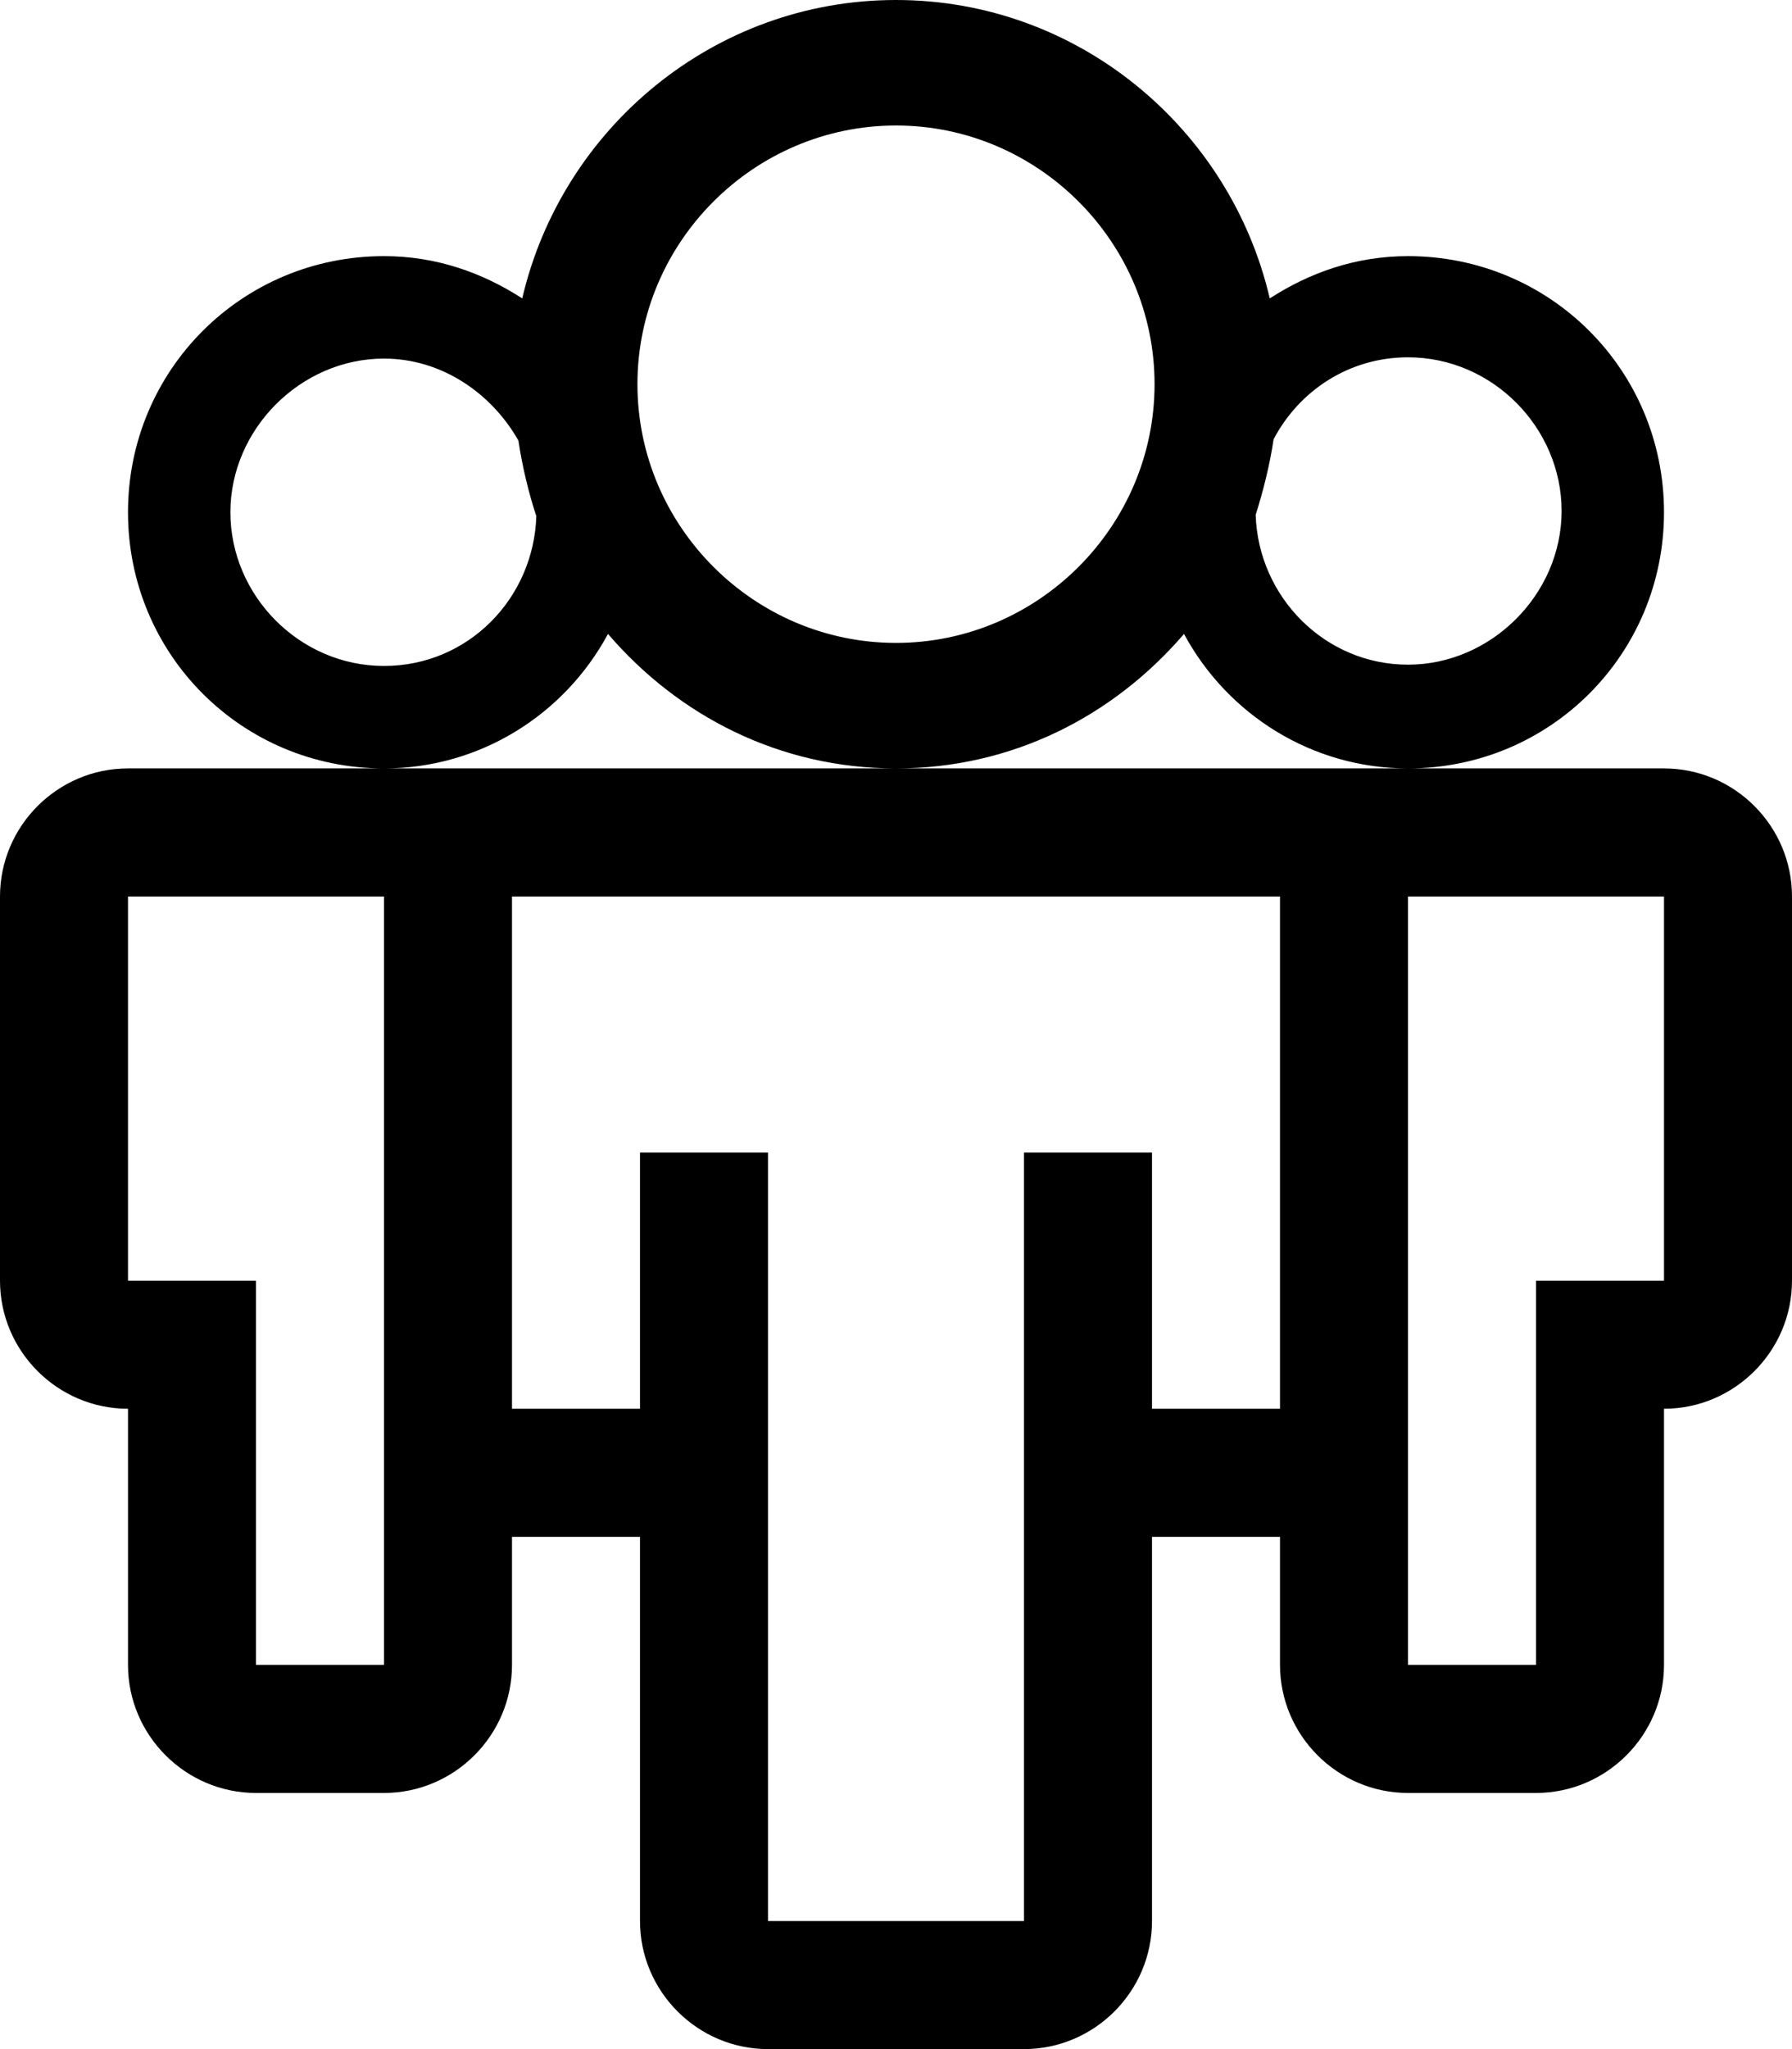 <?xml version="1.0" encoding="UTF-8" standalone="no"?>
<svg width="14px" height="16px" viewBox="0 0 14 16" version="1.1" xmlns="http://www.w3.org/2000/svg" xmlns:xlink="http://www.w3.org/1999/xlink">
    <!-- Generator: Sketch 3.7.1 (28215) - http://www.bohemiancoding.com/sketch -->
    <title>organization</title>
    <desc>Created with Sketch.</desc>
    <defs></defs>
    <g id="Octicons" stroke="none" stroke-width="1" fill="none" fill-rule="evenodd">
        <g id="organization" fill="#000000">
            <path d="M4.75,4.95 C5.3,5.59 6.09,6 7,6 C7.91,6 8.7,5.59 9.25,4.95 C9.59,5.58 10.25,6 11,6 C12.11,6 13,5.11 13,4 C13,2.89 12.11,2 11,2 C10.59,2 10.23,2.13 9.92,2.33 C9.61,1 8.42,0 7,0 C5.58,0 4.39,1 4.08,2.33 C3.77,2.13 3.41,2 3,2 C1.89,2 1,2.89 1,4 C1,5.11 1.89,6 3,6 C3.75,6 4.41,5.58 4.75,4.95 L4.75,4.95 Z M9.95,3.43 C10.15,3.05 10.54,2.79 11,2.79 C11.66,2.79 12.2,3.34 12.2,3.99 C12.2,4.64 11.65,5.19 11,5.19 C10.35,5.19 9.83,4.66 9.81,4.02 C9.87,3.83 9.92,3.63 9.95,3.43 L9.95,3.43 Z M7,0.98 C8.11,0.98 9.02,1.89 9.02,3 C9.02,4.11 8.11,5.02 7,5.02 C5.89,5.02 4.98,4.11 4.98,3 C4.98,1.89 5.89,0.98 7,0.98 L7,0.98 Z M3,5.2 C2.34,5.2 1.8,4.65 1.8,4 C1.8,3.35 2.35,2.8 3,2.8 C3.45,2.8 3.84,3.07 4.05,3.44 C4.08,3.64 4.13,3.85 4.19,4.03 C4.17,4.67 3.66,5.2 3,5.2 L3,5.2 Z M13,6 L1,6 C0.45,6 0,6.45 0,7 L0,10 C0,10.55 0.45,11 1,11 L1,13 C1,13.55 1.45,14 2,14 L3,14 C3.55,14 4,13.55 4,13 L4,12 L5,12 L5,15 C5,15.55 5.45,16 6,16 L8,16 C8.55,16 9,15.55 9,15 L9,12 L10,12 L10,13 C10,13.55 10.45,14 11,14 L12,14 C12.55,14 13,13.55 13,13 L13,11 C13.55,11 14,10.55 14,10 L14,7 C14,6.45 13.55,6 13,6 L13,6 Z M3,13 L2,13 L2,10 L1,10 L1,7 L3,7 L3,13 L3,13 Z M10,11 L9,11 L9,9 L8,9 L8,15 L6,15 L6,9 L5,9 L5,11 L4,11 L4,7 L10,7 L10,11 L10,11 Z M13,10 L12,10 L12,13 L11,13 L11,7 L13,7 L13,10 L13,10 Z" id="Shape"></path>
        </g>
    </g>
</svg>